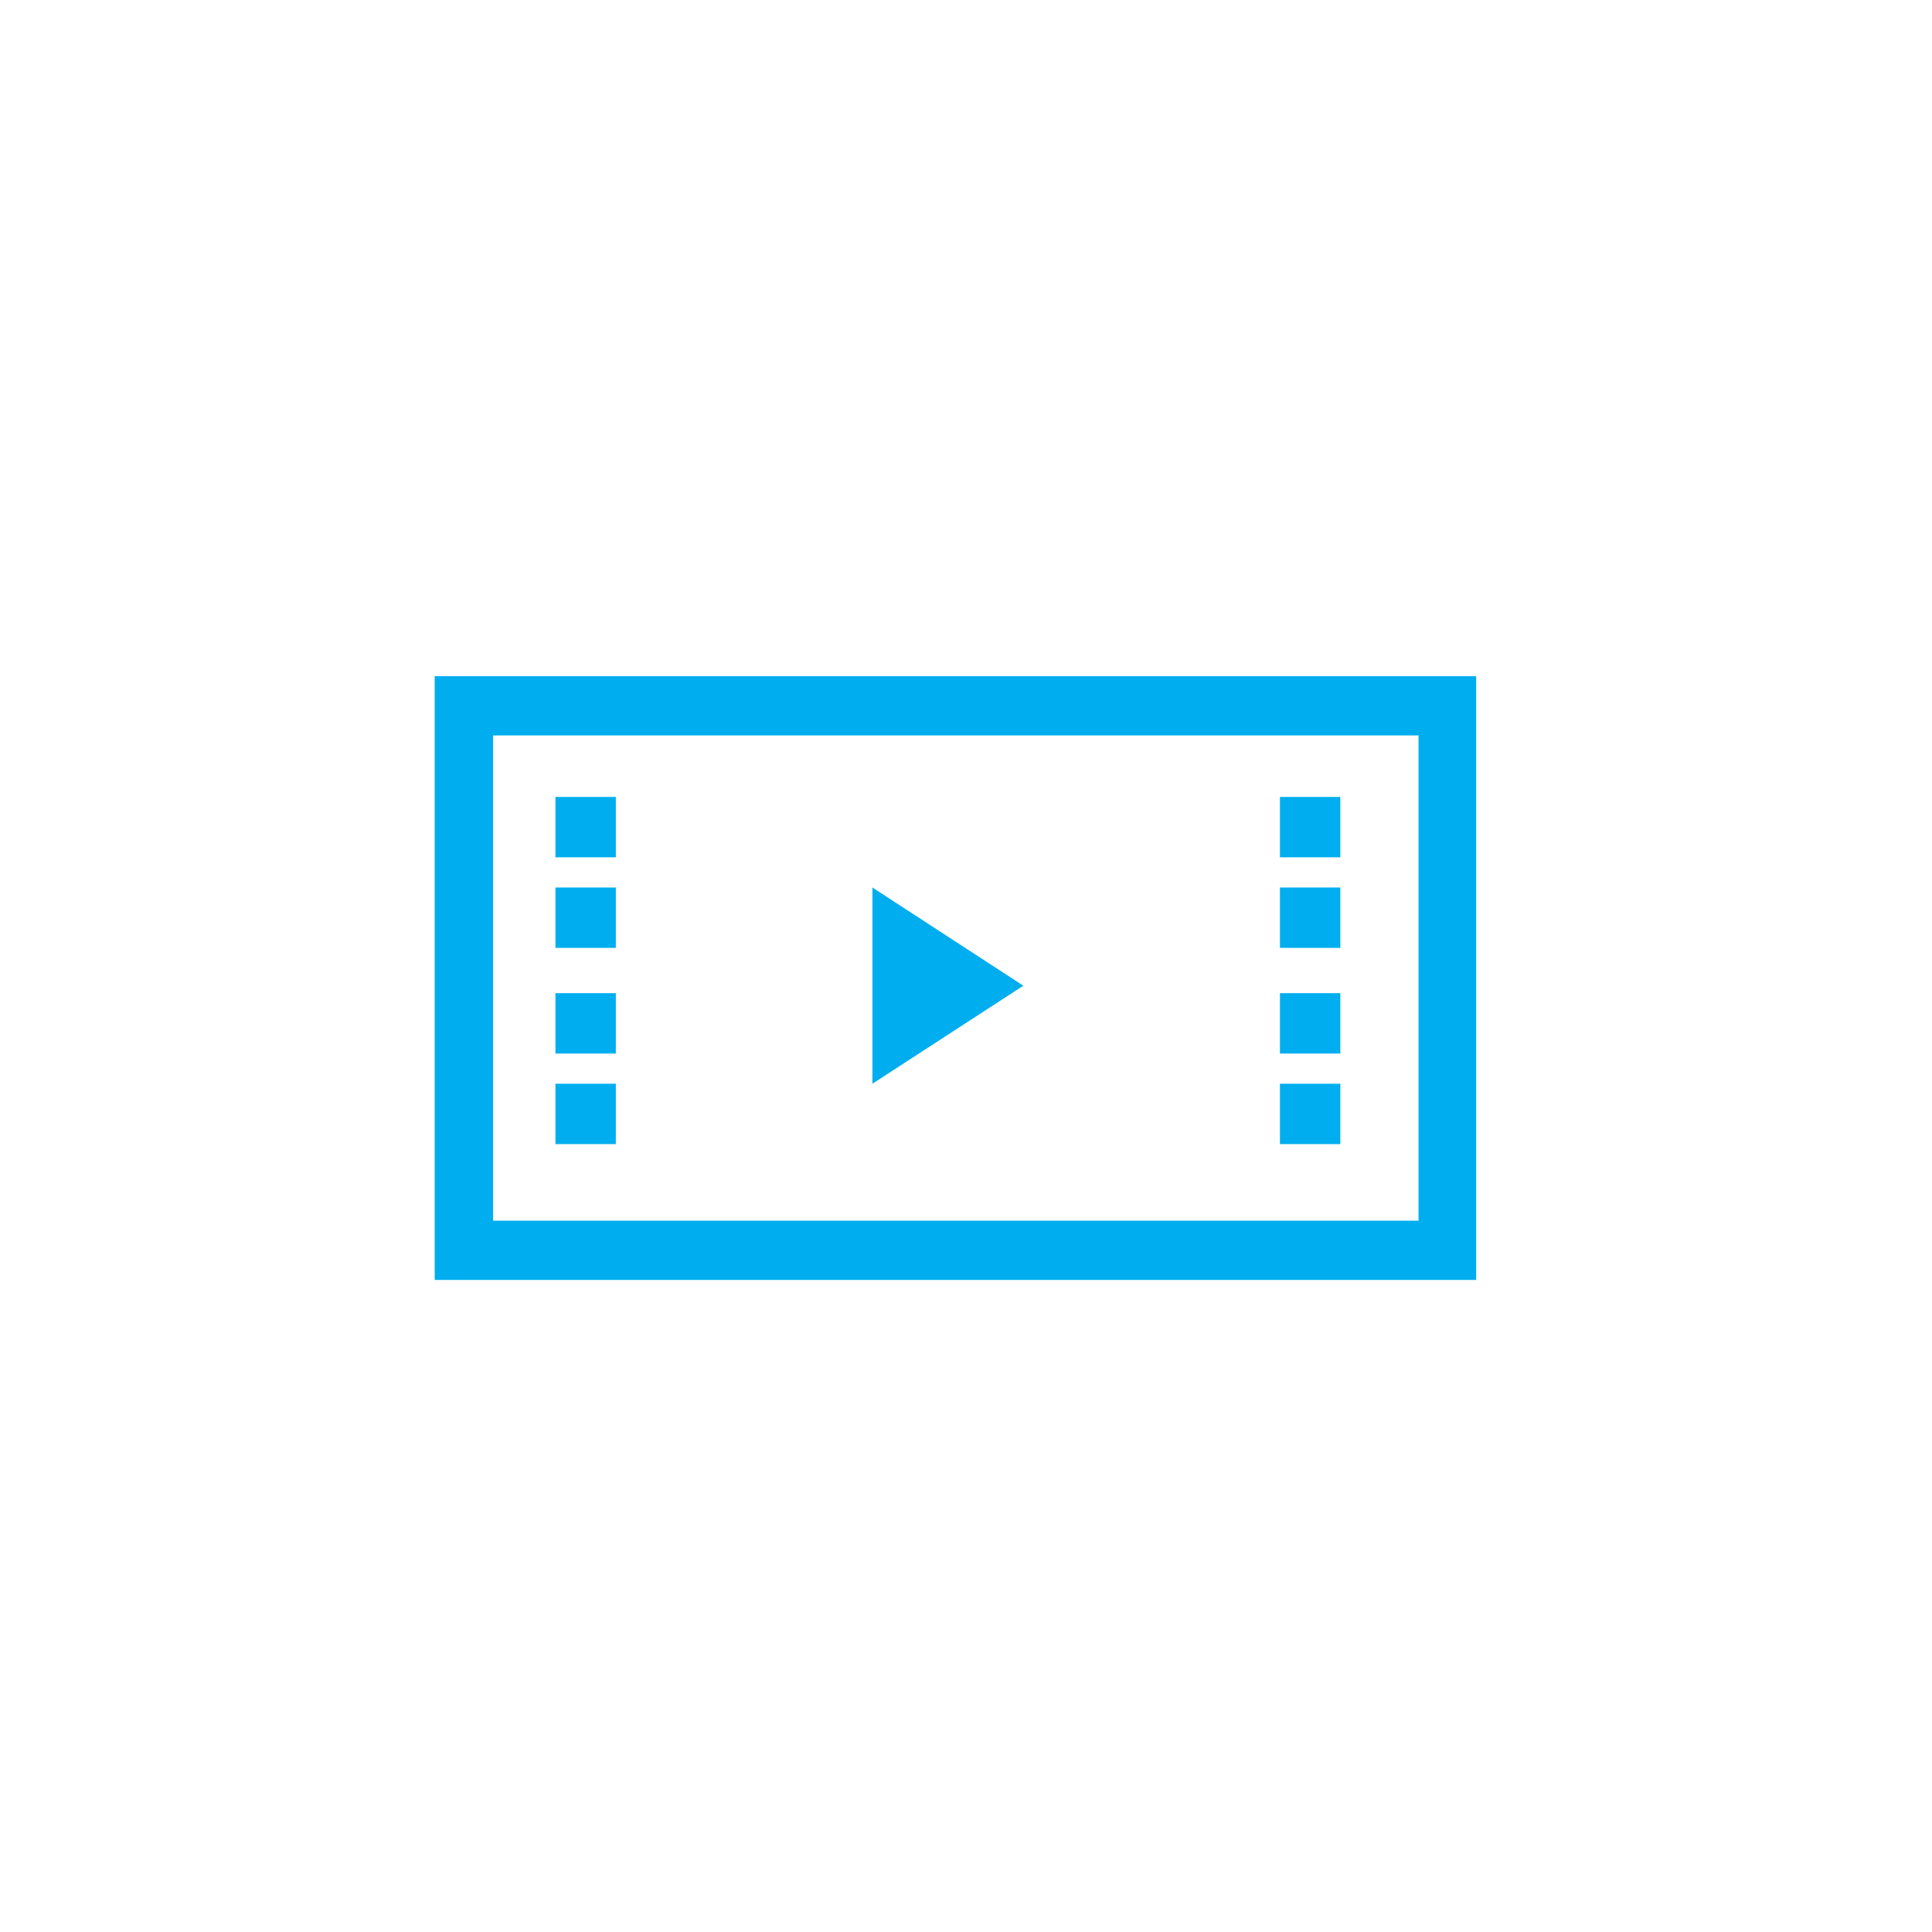 <?xml version="1.0" encoding="UTF-8"?>
<svg width="80px" height="80px" viewBox="0 0 80 80" version="1.1" xmlns="http://www.w3.org/2000/svg" xmlns:xlink="http://www.w3.org/1999/xlink">
    <!-- Generator: Sketch 51.3 (57544) - http://www.bohemiancoding.com/sketch -->
    <title>icon/1blue/entertain/video</title>
    <desc>Created with Sketch.</desc>
    <defs></defs>
    <g id="icon/1blue/entertain/video" stroke="none" stroke-width="1" fill="none" fill-rule="evenodd">
        <g id="video-icon" transform="translate(18, 28)" fill="#00AEEF" fill-rule="nonzero">
            <path d="M0,0 L0,25 L43.125,25 L43.125,0 L0,0 Z M40.738,22.545 L2.418,22.545 L2.418,2.453 L40.738,2.453 L40.738,22.545 Z" id="Shape"></path>
            <rect id="Rectangle-path" x="5" y="5" width="2.5" height="2.5"></rect>
            <rect id="Rectangle-path" x="5" y="16.875" width="2.5" height="2.5"></rect>
            <rect id="Rectangle-path" x="5" y="13.125" width="2.5" height="2.5"></rect>
            <rect id="Rectangle-path" x="5" y="8.75" width="2.5" height="2.5"></rect>
            <rect id="Rectangle-path" x="35" y="5" width="2.5" height="2.5"></rect>
            <rect id="Rectangle-path" x="35" y="16.875" width="2.5" height="2.5"></rect>
            <rect id="Rectangle-path" x="35" y="13.125" width="2.5" height="2.5"></rect>
            <rect id="Rectangle-path" x="35" y="8.75" width="2.5" height="2.5"></rect>
            <polygon id="Shape" points="18.125 8.75 18.125 16.875 24.375 12.816"></polygon>
        </g>
    </g>
</svg>